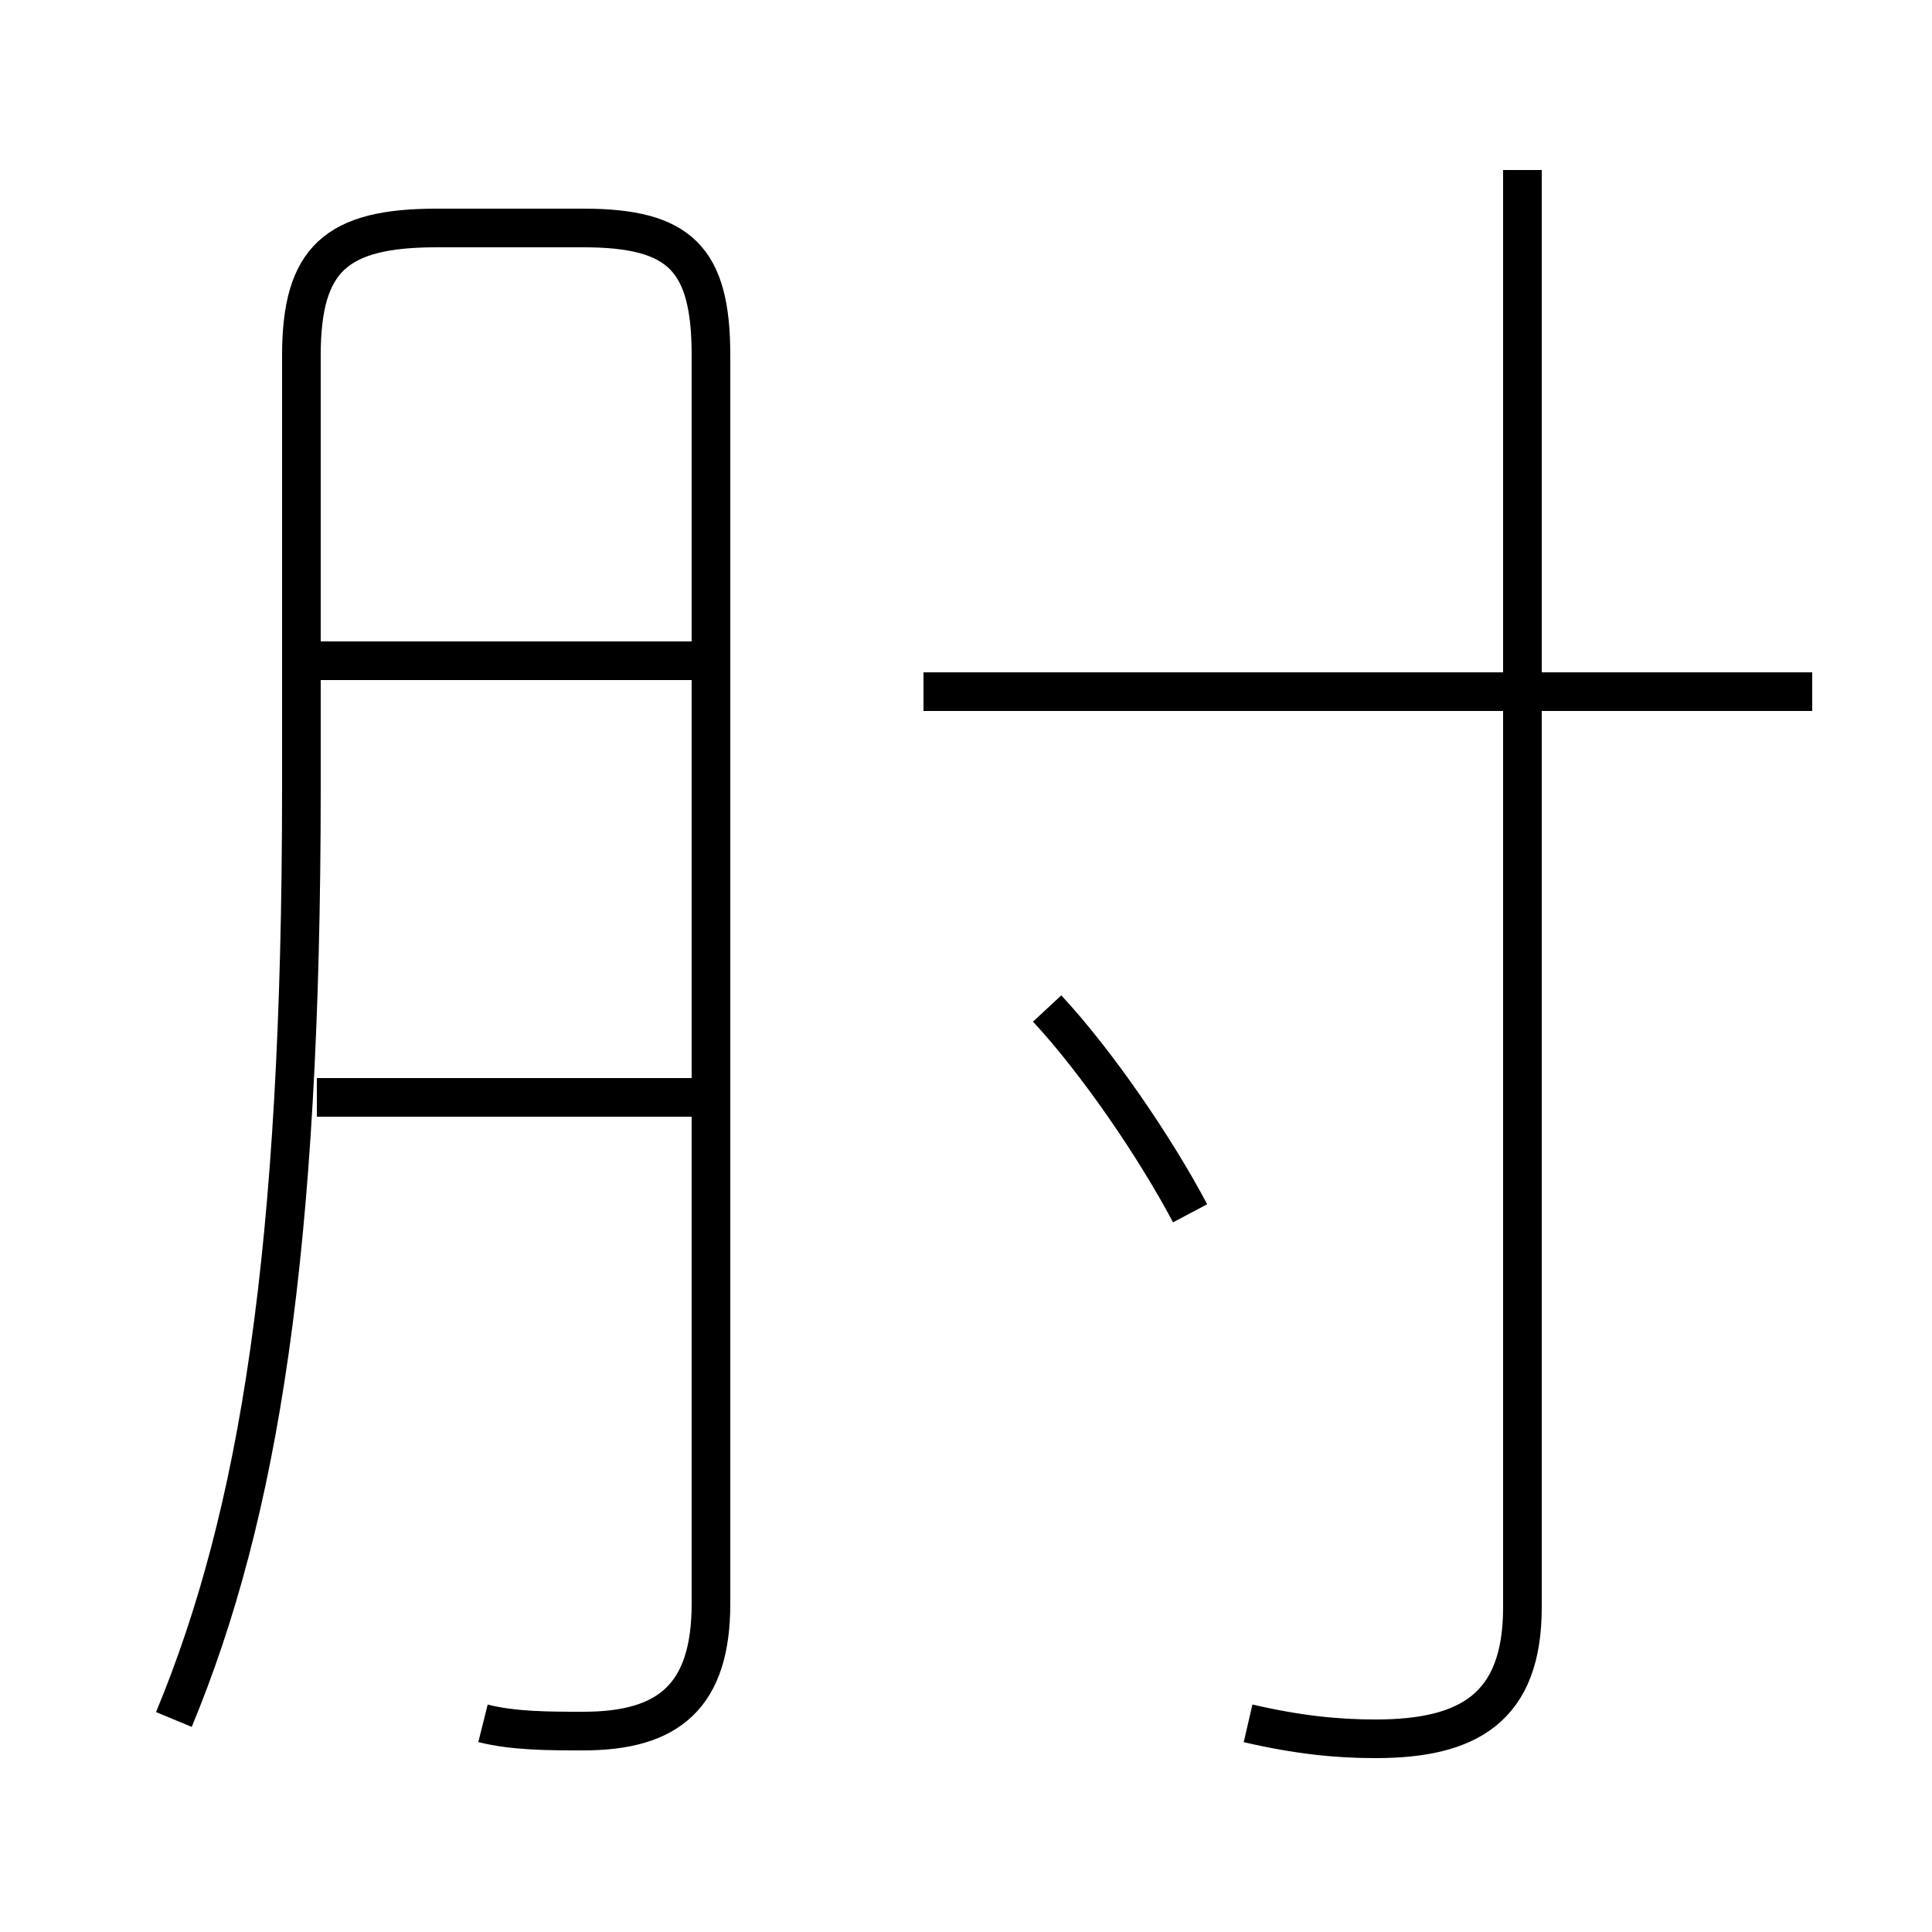 <?xml version='1.0' encoding='utf8'?>
<svg viewBox="0.0 -6.0 50.0 50.0" version="1.1" xmlns="http://www.w3.org/2000/svg">
<rect x="0.0" y="-6.0" width="50.0" height="50.0" fill="#808080" stroke="none"/>
<rect x="-1000" y="-1000" width="2000" height="2000" stroke="white" fill="white"/>
<g style="fill:white;stroke:#000000;  stroke-width:1">
<path d="M 12.5 0.6 C 13.3 0.8 14.2 0.8 15.1 0.8 C 17.3 0.8 18.4 -0.1 18.4 -2.5 L 18.4 -34.8 C 18.4 -37.3 17.6 -38.1 15.1 -38.1 L 11.3 -38.1 C 8.7 -38.1 7.8 -37.3 7.8 -34.8 L 7.8 -23.6 C 7.8 -11.6 6.7 -4.8 4.5 0.5 M 18.1 -15.6 L 8.2 -15.6 M 18.4 -26.9 L 8.2 -26.9 M 30.8 -12.6 C 29.9 -14.3 28.4 -16.5 27.1 -17.9 M 32.3 0.6 C 33.6 0.9 34.6 1.0 35.6 1.0 C 38.0 1.0 39.4 0.2 39.4 -2.4 L 39.4 -39.6 M 46.9 -26.1 L 23.9 -26.1" transform="translate(0.0, 38.0)" />
</g>
</svg>